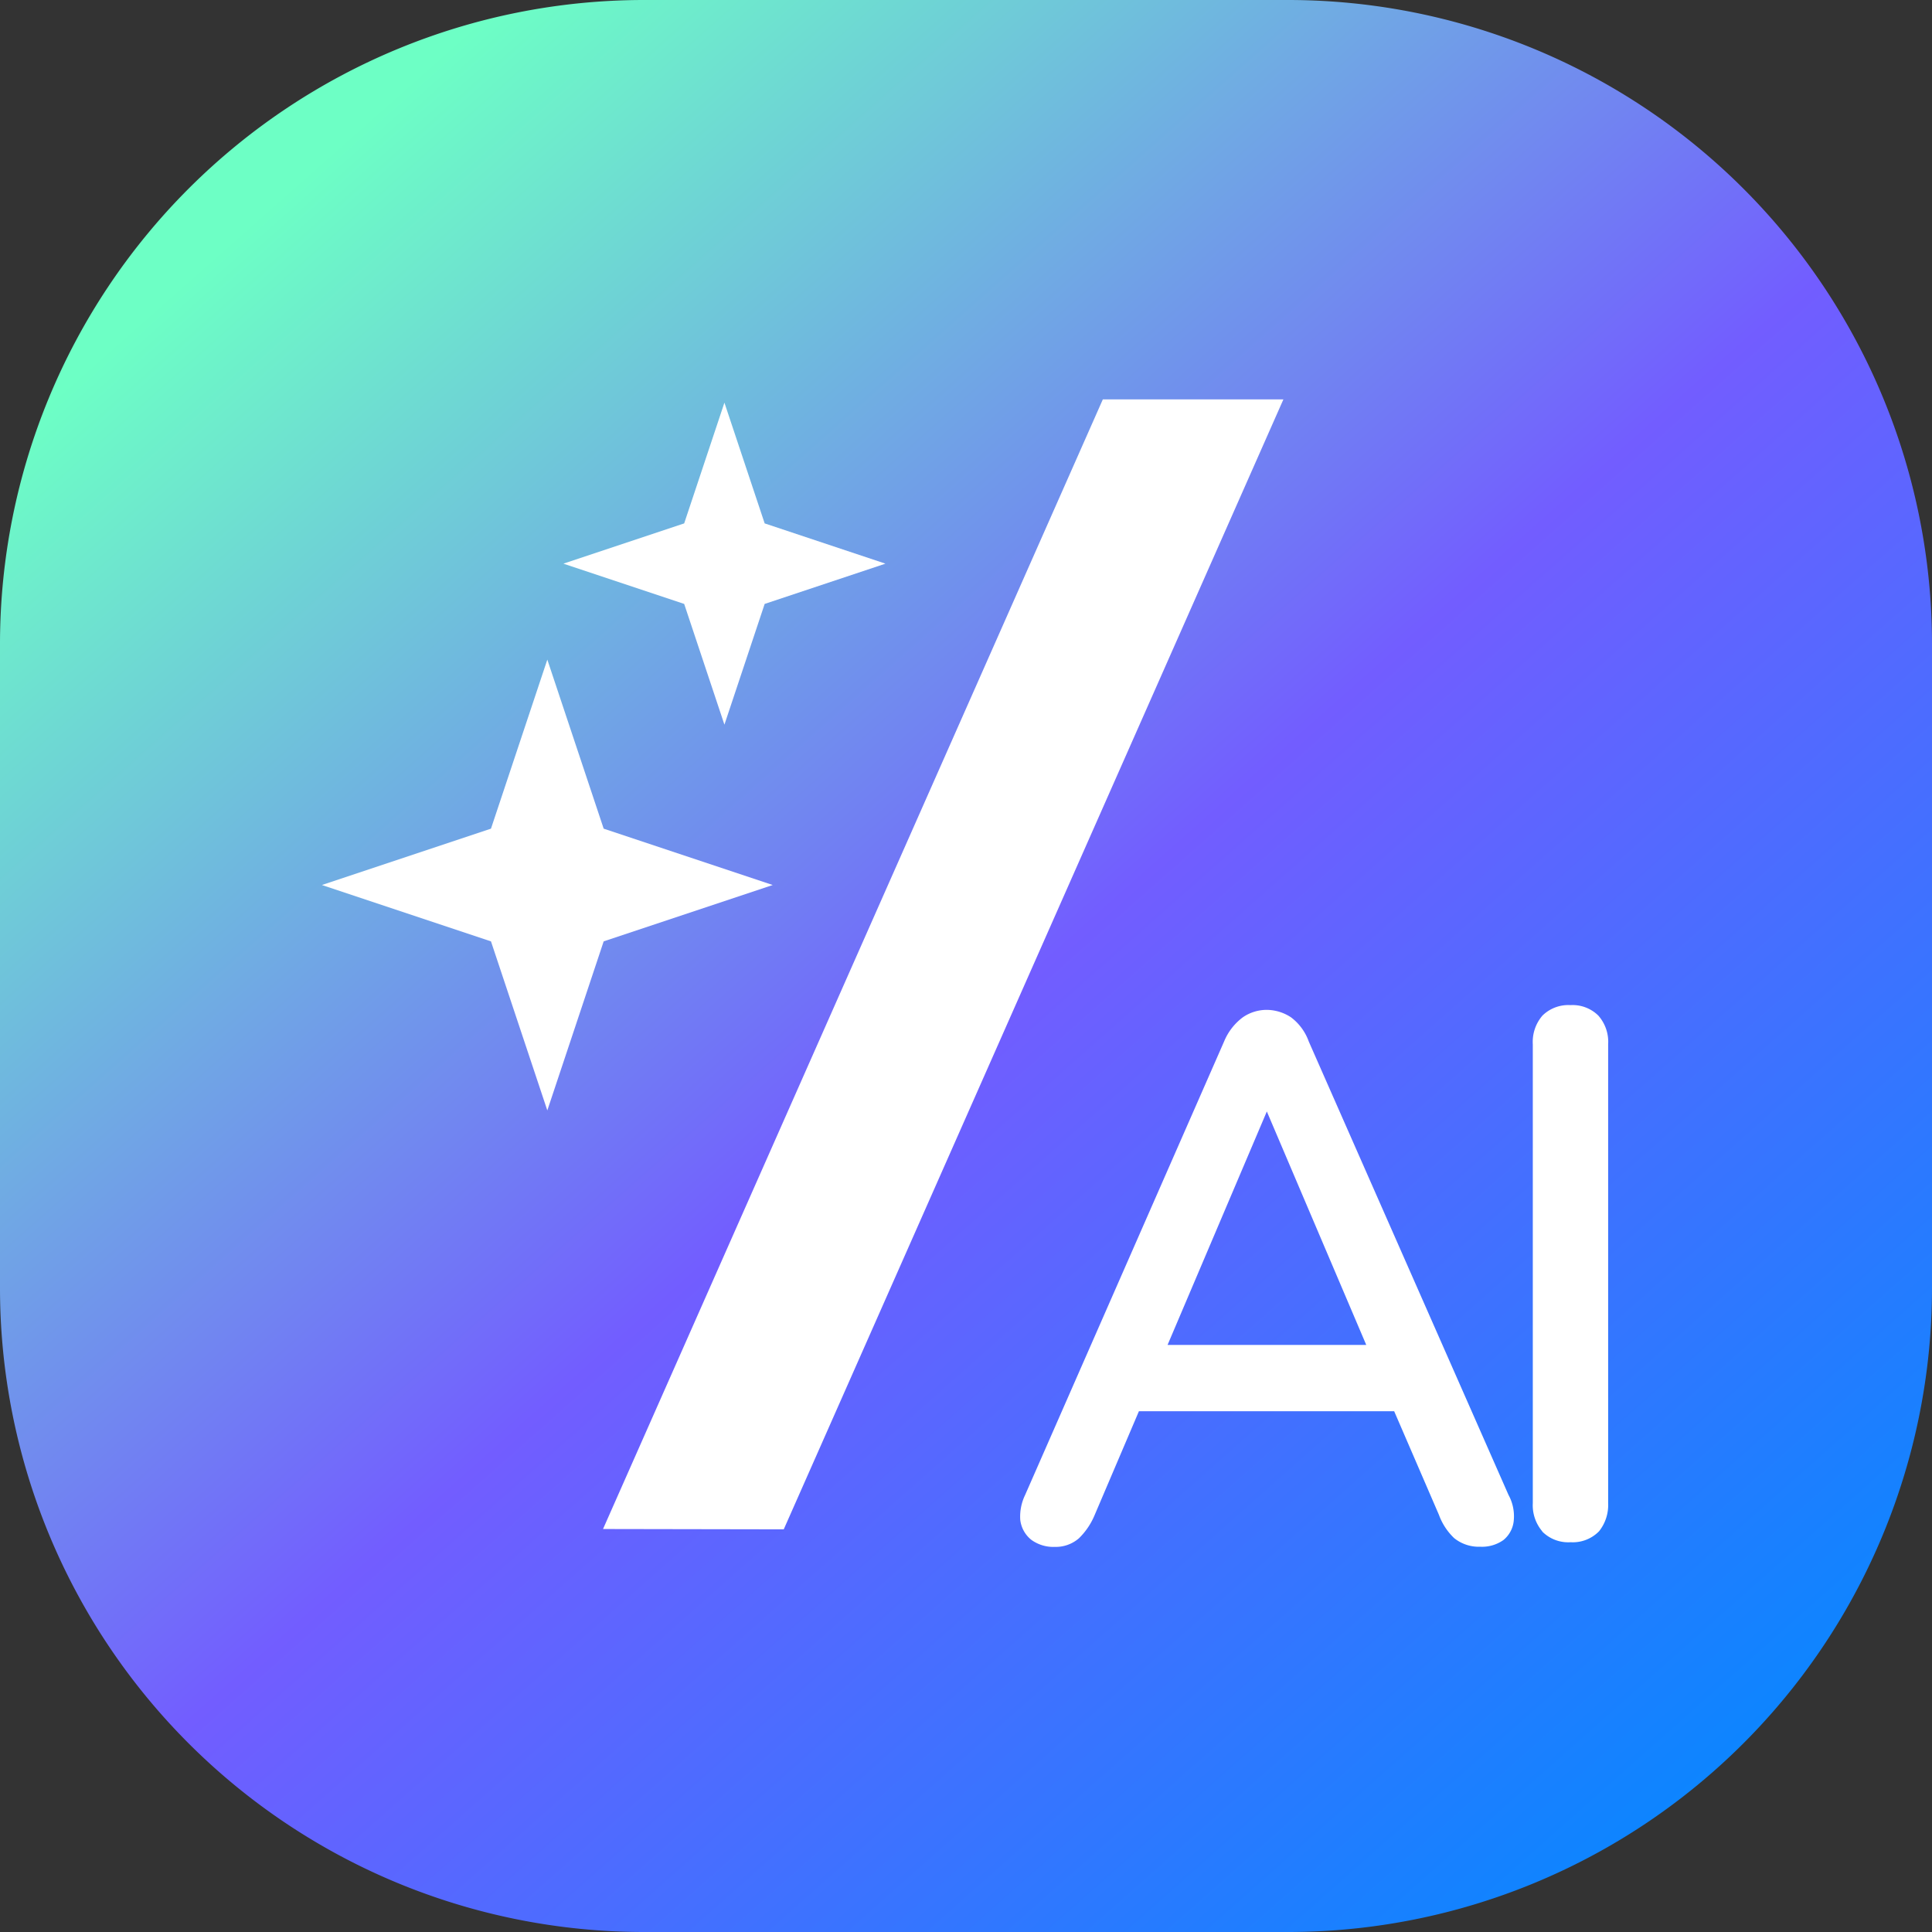 <svg xmlns="http://www.w3.org/2000/svg" xmlns:xlink="http://www.w3.org/1999/xlink" width="24" height="24" viewBox="0 0 24 24">
  <rect x="0" y="0" width="24" height="24" fill="#333333" stroke="none"/>
  <defs>
    <linearGradient id="linear-gradient" x1="0.121" y1="0.129" x2="0.893" y2="1" gradientUnits="objectBoundingBox">
      <stop offset="0" stop-color="#6dffc5"/>
      <stop offset="0.477" stop-color="#725dff"/>
      <stop offset="1" stop-color="#008aff"/>
    </linearGradient>
  </defs>
  <g id="aianswer-avtar" transform="translate(-3219 -414)">
    <path id="路径_4072" data-name="路径 4072" d="M8,0h8a8,8,0,0,1,8,8v8a8,8,0,0,1-8,8H8a8,8,0,0,1-8-8V8A8,8,0,0,1,8,0Z" transform="translate(3219 414)" fill="url(#linear-gradient)"/>
    <g id="组件_488_24" data-name="组件 488 – 24" transform="translate(3223 418)">
      <rect id="矩形_2741" data-name="矩形 2741" width="16" height="16" fill="none"/>
      <path id="联合_169" data-name="联合 169" d="M-5610.936-6278.854a.758.758,0,0,1-.189-.289l-.556-1.287h-3.171l-.551,1.292a.868.868,0,0,1-.194.286.438.438,0,0,1-.3.107.465.465,0,0,1-.292-.088.373.373,0,0,1-.137-.248.616.616,0,0,1,.06-.308l2.472-5.634a.713.713,0,0,1,.232-.3.522.522,0,0,1,.3-.093.553.553,0,0,1,.3.093.649.649,0,0,1,.22.3l2.481,5.632a.551.551,0,0,1,.066.313.353.353,0,0,1-.129.248.46.46,0,0,1-.289.083A.487.487,0,0,1-5610.936-6278.854Zm-3.56-2.4h2.468l-1.235-2.9Zm4.654,2.315a.5.5,0,0,1-.117-.349v-5.7a.5.5,0,0,1,.12-.357.457.457,0,0,1,.348-.13.454.454,0,0,1,.346.13.492.492,0,0,1,.122.357v5.7a.521.521,0,0,1-.113.349.455.455,0,0,1-.354.136A.454.454,0,0,1-5609.841-6278.935Zm-11.667-.028L-5615.3-6293h2.243l-6.207,14.037Zm-1.392-7.3-2.1-.7,2.1-.7.7-2.1.7,2.1,2.1.7-2.1.7-.7,2.1Zm2.4-4.192-1.5-.5,1.5-.5.5-1.5.5,1.5,1.5.5-1.5.5-.5,1.5Z" transform="translate(5625 6293.961)" fill="#fff"/>
    </g>
  </g>
</svg>
